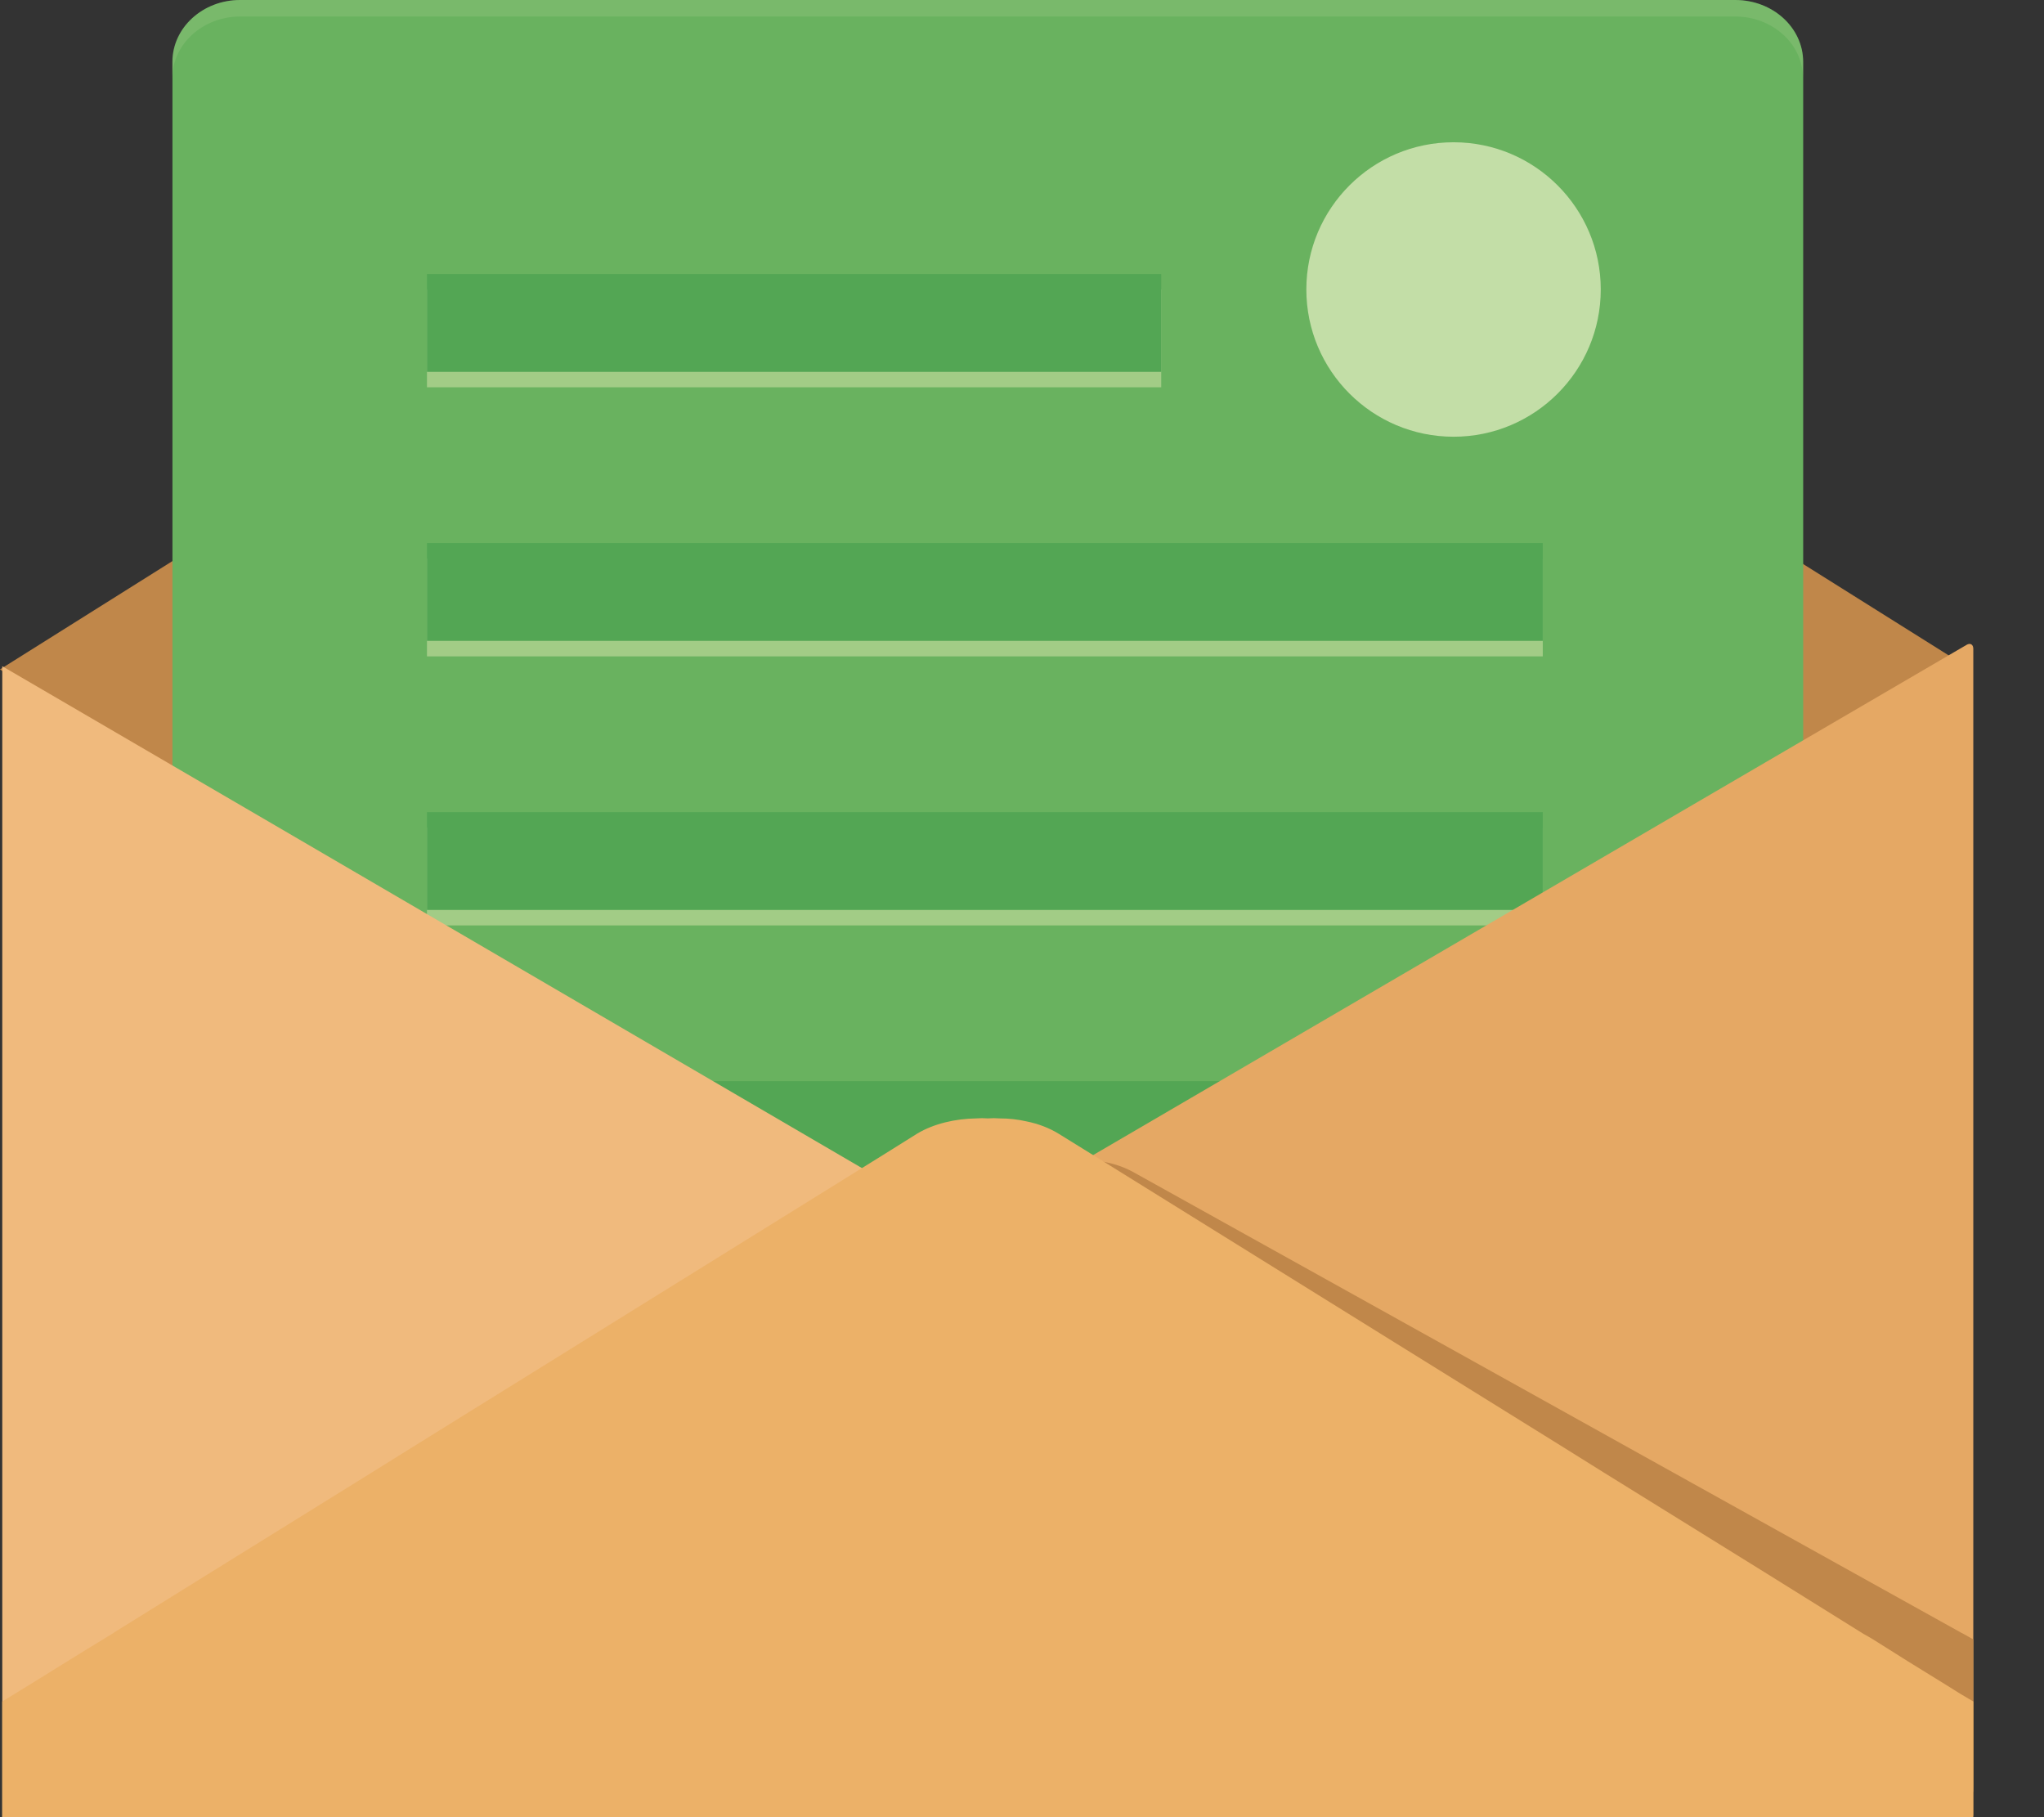 <svg xmlns="http://www.w3.org/2000/svg" width="27" height="24" viewBox="0 0 27 24" fill="none">
  <rect x="0" y="0" width="27" height="24" fill="#333333" stroke="none"/>
  <path d="M26.036 8.841L25.583 9.127L23.33 10.542L13.675 16.601L13.553 16.681L13.527 16.697L13.035 17.007L13.018 17.015L12.613 16.762L12.539 16.713L3.394 10.972L2.772 10.582L0.03 8.861L0 8.841L2.772 7.1L12.705 0.865H13.331L23.33 7.141L23.66 7.35L26.036 8.841Z" fill="#C0874A"/>
  <path d="M23.819 0.818V20.361C23.819 20.809 23.418 21.174 22.921 21.174H3.171C2.679 21.174 2.278 20.809 2.278 20.361V0.818C2.278 0.365 2.679 0 3.171 0H22.921C23.418 0 23.819 0.365 23.819 0.818Z" fill="#69B25F"/>
  <path d="M15.339 3.823H5.64V5.115H15.339V3.823Z" fill="#A2CC86"/>
  <path d="M15.339 3.619H5.64V4.911H15.339V3.619Z" fill="#53A654"/>
  <path d="M20.379 10.93H5.64V12.222H20.379V10.93Z" fill="#A2CC86"/>
  <path d="M20.379 10.726H5.64V12.018H20.379V10.726Z" fill="#53A654"/>
  <path d="M20.379 14.483H5.64V15.775H20.379V14.483Z" fill="#A2CC86"/>
  <path d="M20.379 14.279H5.64V15.571H20.379V14.279Z" fill="#53A654"/>
  <path d="M20.379 7.377H5.64V8.669H20.379V7.377Z" fill="#A2CC86"/>
  <path d="M20.379 7.172H5.64V8.464H20.379V7.172Z" fill="#53A654"/>
  <path d="M13.048 16.399L12.896 16.489L9.951 18.209L9.589 18.422L0.631 23.652L0.03 24V8.799L3.637 10.903L12.557 16.111L12.626 16.153L13.035 16.392L13.048 16.399Z" fill="#F0BA7D"/>
  <path d="M25.977 8.517C26.026 8.488 26.066 8.511 26.066 8.569V23.566C26.066 23.623 26.065 23.669 26.064 23.668C26.063 23.667 26.057 23.663 26.051 23.658C26.045 23.654 26.036 23.648 26.032 23.645C26.027 23.642 26.022 23.64 26.021 23.64C26.019 23.64 25.978 23.616 25.929 23.587L13.517 16.342C13.467 16.313 13.387 16.266 13.337 16.237L13.295 16.212C13.245 16.183 13.17 16.138 13.127 16.112C13.084 16.086 13.089 16.042 13.138 16.013L13.454 15.829C13.504 15.801 13.547 15.776 13.551 15.774C13.555 15.771 13.56 15.768 13.564 15.766C13.568 15.764 13.611 15.739 13.661 15.71L13.938 15.549C13.987 15.52 14.068 15.473 14.117 15.444L25.977 8.517Z" fill="#E5A864"/>
  <path opacity="0.68" d="M19.201 5.768C20.274 5.768 21.145 4.897 21.145 3.823C21.145 2.75 20.274 1.879 19.201 1.879C18.127 1.879 17.256 2.75 17.256 3.823C17.256 4.897 18.127 5.768 19.201 5.768Z" fill="#EEF3CA"/>
  <path d="M26.066 21.65V23.982H26.04L25.666 23.999H1.41L1.392 23.638C1.832 23.338 2.415 22.933 2.793 22.677L2.845 22.642L4.116 21.767L6.1 20.397L6.674 20.001L12.7 15.846L13.105 15.563C13.201 15.502 13.309 15.45 13.427 15.415C13.566 15.367 13.718 15.337 13.871 15.324C13.923 15.319 13.971 15.315 14.023 15.319C14.075 15.311 14.127 15.311 14.18 15.311C14.319 15.306 14.454 15.319 14.584 15.345C14.723 15.371 14.85 15.415 14.963 15.476L19.531 18.017L21.789 19.274L22.377 19.601L24.504 20.784L25.905 21.563C25.945 21.585 25.988 21.606 26.032 21.633C26.04 21.637 26.053 21.646 26.066 21.65Z" fill="#C0874A"/>
  <path d="M26.066 22.472V23.999H0.03V22.472C0.487 22.194 1.088 21.815 1.479 21.58L1.532 21.545L2.841 20.732L4.89 19.461L5.482 19.092L11.7 15.232L12.117 14.971C12.335 14.841 12.618 14.775 12.896 14.771C12.948 14.767 12.996 14.767 13.048 14.771C13.101 14.767 13.153 14.767 13.205 14.771C13.327 14.771 13.444 14.784 13.557 14.81C13.714 14.841 13.858 14.897 13.98 14.971L14.584 15.345L18.422 17.73L20.615 19.092L21.185 19.448L23.256 20.732L24.617 21.58C24.657 21.602 24.696 21.624 24.739 21.65C25.018 21.828 25.375 22.05 25.71 22.255C25.831 22.333 25.953 22.407 26.066 22.472Z" fill="#ECB168"/>
  <path opacity="0.2" d="M23.817 0.818V1.035C23.817 0.583 23.416 0.218 22.921 0.218H3.172C2.68 0.218 2.276 0.583 2.276 1.035V0.818C2.275 0.365 2.68 0 3.172 0H22.921C23.416 0 23.817 0.365 23.817 0.818Z" fill="#BADB9E"/>
</svg>